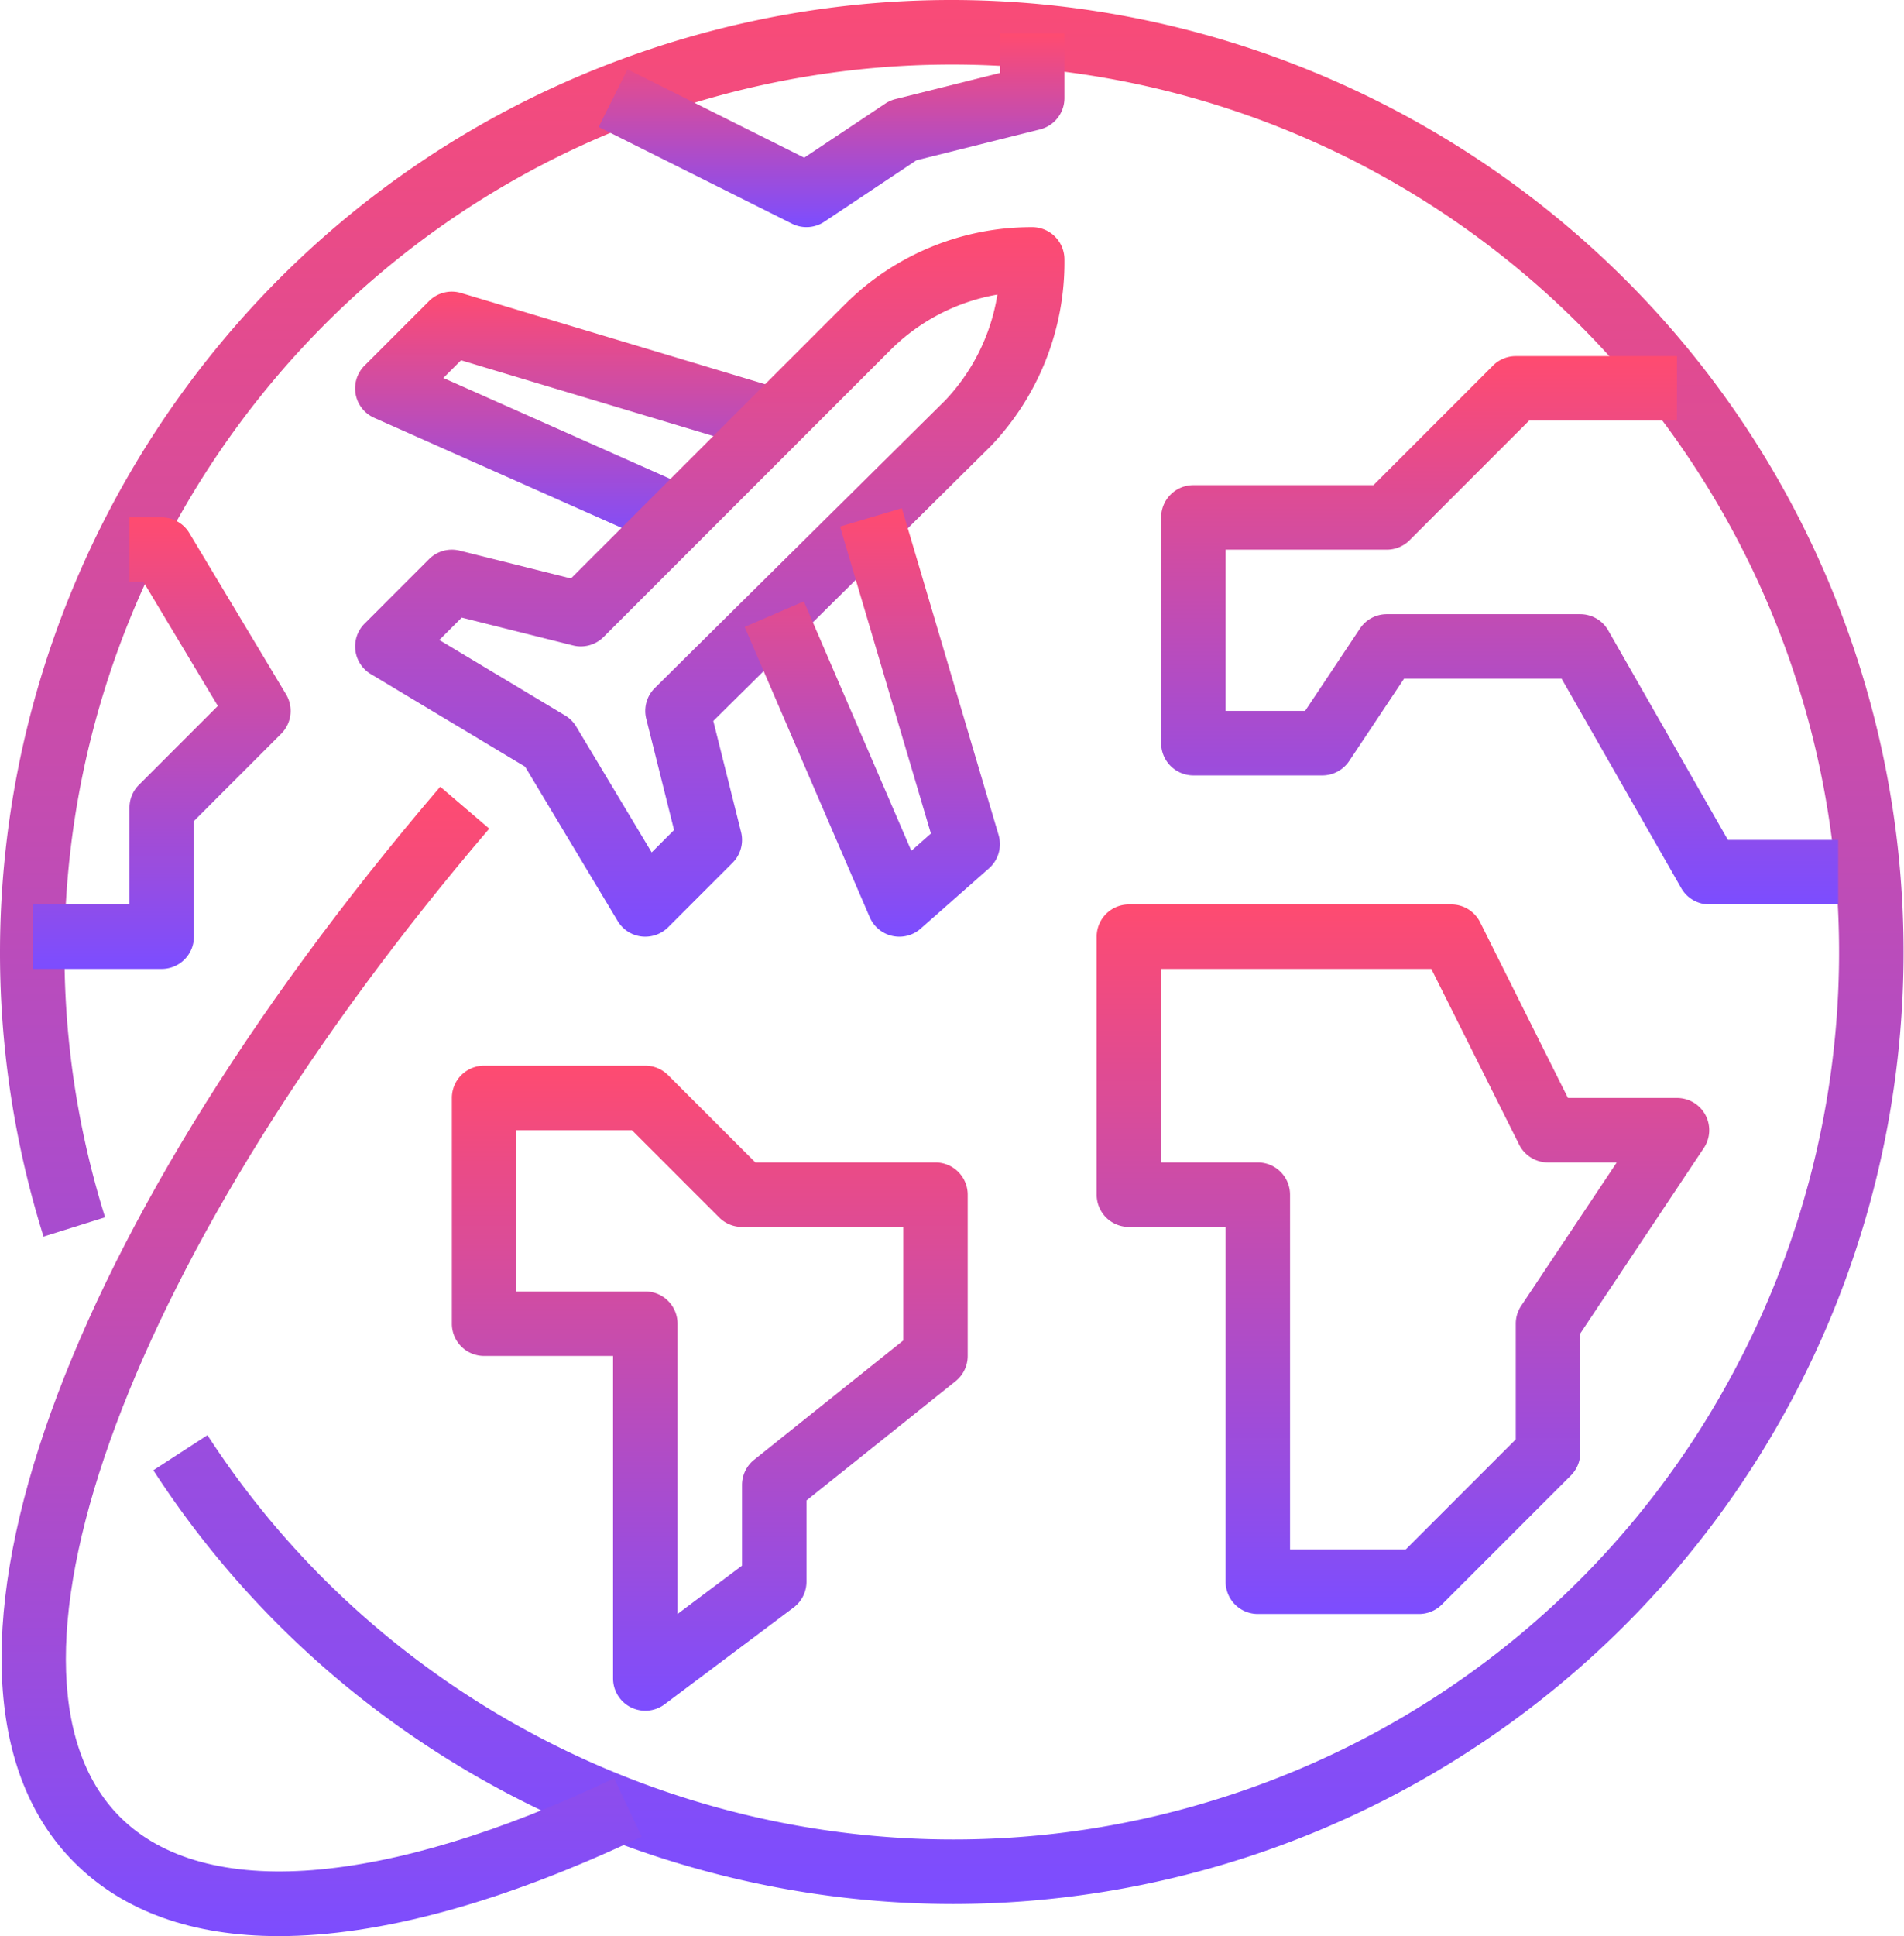 <svg xmlns="http://www.w3.org/2000/svg" xmlns:xlink="http://www.w3.org/1999/xlink" width="503.707" height="512.002" viewBox="0 0 503.707 512.002">
  <defs>
    <linearGradient id="linear-gradient" x1="0.5" x2="0.5" y2="1" gradientUnits="objectBoundingBox">
      <stop offset="0" stop-color="#ff4b70"/>
      <stop offset="1" stop-color="#7c4dff"/>
    </linearGradient>
  </defs>
  <g id="Travel" transform="translate(-4.147 0)">
    <g id="Group_413" data-name="Group 413">
      <g id="Group_412" data-name="Group 412">
        <path id="Path_5267" data-name="Path 5267" d="M496.236,176.587C454.759,44.1,313.262-29.944,180.746,11.516,48.247,52.993-25.8,194.524,15.666,327.014l16.282-5.1C-6.715,198.4,62.32,66.46,185.846,27.789A234.72,234.72,0,0,1,463.928,360.611,233.133,233.133,0,0,1,326.073,475.8c-100.157,31.344-209.943-8.239-267.045-96.276l-14.312,9.28C91.916,461.6,172.7,503.508,256.45,503.5A251.694,251.694,0,0,0,496.236,176.587Z" fill="url(#linear-gradient)"/>
      </g>
    </g>
    <g id="Group_415" data-name="Group 415">
      <g id="Group_414" data-name="Group 414">
        <path id="Path_5268" data-name="Path 5268" d="M206.52,119.408l4.9-16.342L126.125,77.479a8.518,8.518,0,0,0-8.478,2.141L100.589,96.678a8.53,8.53,0,0,0,2.567,13.826l76.762,34.116,6.926-15.591L121.435,99.953l4.674-4.674Z" fill="url(#linear-gradient)"/>
      </g>
    </g>
    <g id="Group_417" data-name="Group 417">
      <g id="Group_416" data-name="Group 416">
        <path id="Path_5269" data-name="Path 5269" d="M285.747,68.6a8.527,8.527,0,0,0-8.529-8.529H277.2a69.8,69.8,0,0,0-49.682,20.581l-72.326,72.318-29.434-7.361a8.528,8.528,0,0,0-8.1,2.243L100.6,164.911a8.52,8.52,0,0,0,1.638,13.34l40.82,24.495,24.495,40.82a8.522,8.522,0,0,0,6.269,4.077,8.35,8.35,0,0,0,1.041.06,8.6,8.6,0,0,0,6.039-2.49l17.058-17.058a8.549,8.549,0,0,0,2.243-8.1l-7.352-29.4L266.327,117.9A70.364,70.364,0,0,0,285.747,68.6ZM177.385,181.935a8.533,8.533,0,0,0-2.277,8.128l7.361,29.434-5.919,5.919-19.967-33.28a8.5,8.5,0,0,0-2.925-2.925l-33.28-19.967,5.919-5.919,29.434,7.361a8.528,8.528,0,0,0,8.1-2.243l75.738-75.738a52.761,52.761,0,0,1,28.436-14.8,52.589,52.589,0,0,1-13.86,28.035Z" fill="url(#linear-gradient)"/>
      </g>
    </g>
    <g id="Group_419" data-name="Group 419">
      <g id="Group_418" data-name="Group 418">
        <path id="Path_5270" data-name="Path 5270" d="M268.322,220.8l-25.587-86.4-16.359,4.845,24.043,81.18L245.242,225l-28.436-65.964-15.668,6.755,33.093,76.762a8.534,8.534,0,0,0,5.97,4.947,8.732,8.732,0,0,0,1.868.205,8.5,8.5,0,0,0,5.638-2.132l18.082-15.949A8.536,8.536,0,0,0,268.322,220.8Z" fill="url(#linear-gradient)"/>
      </g>
    </g>
    <g id="Group_421" data-name="Group 421">
      <g id="Group_420" data-name="Group 420">
        <path id="Path_5271" data-name="Path 5271" d="M166.6,470.286c-60.744,28.785-108.4,32.5-130.708,10.2-38.671-38.671,3.326-151.024,97.683-261.356l-12.964-11.088c-103.491,121.01-143.3,238-96.787,284.5C36.818,505.528,55.164,512,77.919,512c26.525,0,59.038-8.793,95.986-26.3Z" fill="url(#linear-gradient)"/>
      </g>
    </g>
    <g id="Group_423" data-name="Group 423">
      <g id="Group_422" data-name="Group 422">
        <path id="Path_5272" data-name="Path 5272" d="M455.322,294.851a8.532,8.532,0,0,0-7.523-4.5H418.954L395.721,243.89a8.54,8.54,0,0,0-7.634-4.717H302.8a8.526,8.526,0,0,0-8.529,8.529v68.233a8.521,8.521,0,0,0,8.529,8.529h25.587v93.82a8.521,8.521,0,0,0,8.529,8.529h42.645a8.53,8.53,0,0,0,6.039-2.508l34.116-34.116a8.493,8.493,0,0,0,2.5-6.03V352.627L454.894,303.6A8.529,8.529,0,0,0,455.322,294.851Zm-48.744,50.467a8.574,8.574,0,0,0-1.433,4.734v30.585l-29.118,29.118H345.433v-93.82a8.521,8.521,0,0,0-8.529-8.529H311.317V256.232h71.491l23.233,46.458a8.539,8.539,0,0,0,7.633,4.717h18.184Z" fill="url(#linear-gradient)"/>
      </g>
    </g>
    <g id="Group_425" data-name="Group 425">
      <g id="Group_424" data-name="Group 424">
        <path id="Path_5273" data-name="Path 5273" d="M461.267,222.115l-31.66-55.4a8.528,8.528,0,0,0-7.4-4.3H371.03a8.539,8.539,0,0,0-7.1,3.795L349.409,188H328.385V145.353H371.03a8.507,8.507,0,0,0,6.03-2.5l31.617-31.617h39.114V94.179H405.146a8.507,8.507,0,0,0-6.03,2.5L367.5,128.295H319.856a8.526,8.526,0,0,0-8.529,8.529v59.7a8.527,8.527,0,0,0,8.529,8.529h34.116a8.539,8.539,0,0,0,7.1-3.795l14.525-21.792h41.665l31.66,55.4a8.528,8.528,0,0,0,7.4,4.3h34.116V222.115h-29.17Z" fill="url(#linear-gradient)"/>
      </g>
    </g>
    <g id="Group_427" data-name="Group 427">
      <g id="Group_426" data-name="Group 426">
        <path id="Path_5274" data-name="Path 5274" d="M251.622,307.406H203.979l-23.088-23.088a8.5,8.5,0,0,0-6.03-2.5H132.216a8.527,8.527,0,0,0-8.529,8.529v59.7a8.526,8.526,0,0,0,8.529,8.529h34.116v85.291a8.529,8.529,0,0,0,13.647,6.823l34.116-25.587a8.536,8.536,0,0,0,3.412-6.823V396.791l39.447-31.549a8.534,8.534,0,0,0,3.2-6.661V315.936A8.529,8.529,0,0,0,251.622,307.406Zm-8.529,47.081-39.447,31.549a8.536,8.536,0,0,0-3.2,6.661V414.02L183.39,426.814V350.052a8.526,8.526,0,0,0-8.529-8.529H140.745V298.878H171.33l23.088,23.088a8.509,8.509,0,0,0,6.03,2.5h42.645v30.022Z" fill="url(#linear-gradient)"/>
      </g>
    </g>
    <g id="Group_429" data-name="Group 429">
      <g id="Group_428" data-name="Group 428">
        <path id="Path_5275" data-name="Path 5275" d="M79.821,183.607,54.234,140.962a8.518,8.518,0,0,0-7.309-4.137H38.4v17.058h3.7l19.677,32.794L40.9,207.556a8.5,8.5,0,0,0-2.5,6.03v25.587H12.808v17.058H46.924a8.532,8.532,0,0,0,8.529-8.529V217.117l23.088-23.088A8.538,8.538,0,0,0,79.821,183.607Z" fill="url(#linear-gradient)"/>
      </g>
    </g>
    <g id="Group_431" data-name="Group 431">
      <g id="Group_430" data-name="Group 430">
        <path id="Path_5276" data-name="Path 5276" d="M268.689,8.889v10.4l-27.66,6.917a8.667,8.667,0,0,0-2.661,1.177L216.9,41.7,170.152,18.322,162.519,33.58l51.174,25.587a8.53,8.53,0,0,0,8.538-.537L246.59,42.391l32.692-8.171a8.531,8.531,0,0,0,6.465-8.273V8.889Z" fill="url(#linear-gradient)"/>
      </g>
    </g>
  </g>
</svg>

